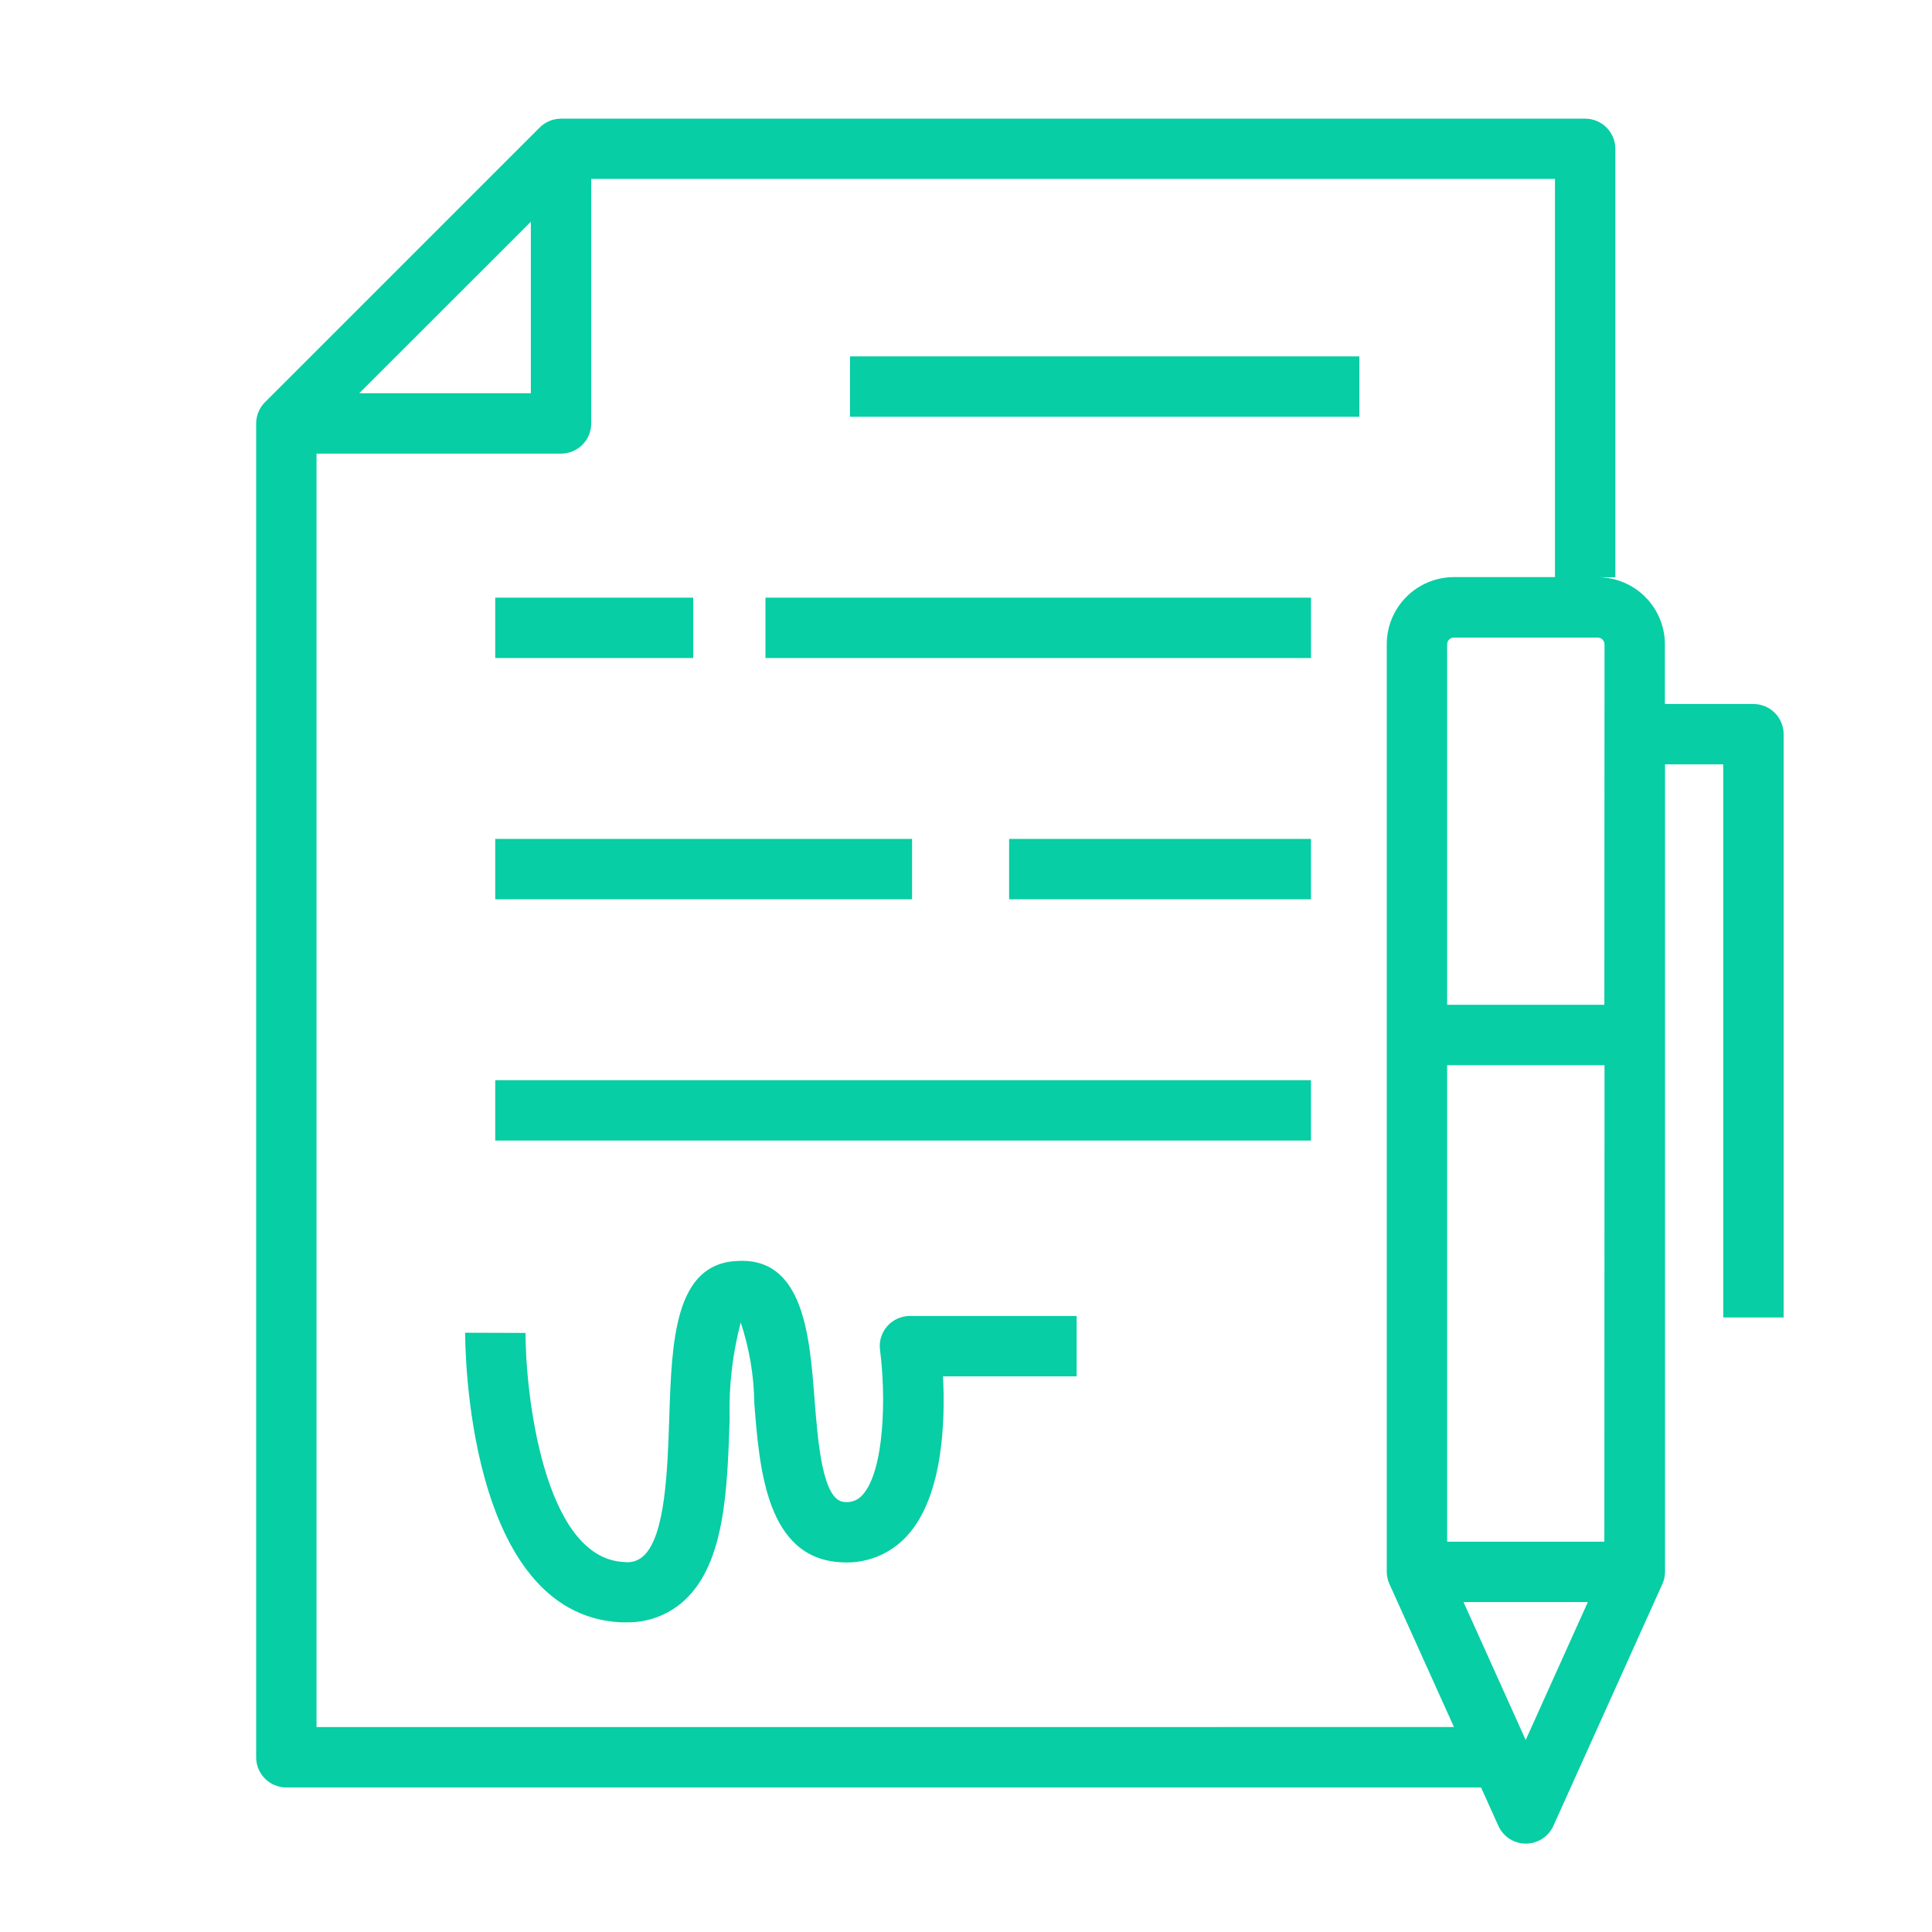 <svg width="60" height="60" viewBox="0 0 60 60" fill="none" xmlns="http://www.w3.org/2000/svg">
<path d="M26.397 11.068H42.216V12.943H26.397V11.068Z" fill="#07CEA4"/>
<path d="M23.772 18.561H40.715V20.436H23.772V18.561Z" fill="#07CEA4"/>
<path d="M15.38 18.561H21.529V20.436H15.38V18.561Z" fill="#07CEA4"/>
<path d="M31.339 26.053H40.714V27.928H31.339V26.053Z" fill="#07CEA4"/>
<path d="M15.38 26.053H28.325V27.928H15.38V26.053Z" fill="#07CEA4"/>
<path d="M15.38 33.546H40.714V35.421H15.38V33.546Z" fill="#07CEA4"/>
<path d="M27.554 41.185C27.466 41.286 27.4 41.404 27.361 41.532C27.323 41.66 27.312 41.795 27.33 41.928C27.517 43.341 27.476 45.669 26.785 46.428C26.717 46.508 26.629 46.569 26.531 46.607C26.433 46.645 26.327 46.658 26.223 46.645C25.542 46.613 25.399 44.778 25.295 43.436C25.144 41.496 24.959 39.039 22.9 39.161C20.942 39.239 20.862 41.668 20.785 44.016C20.731 45.655 20.664 47.697 19.985 48.322C19.903 48.397 19.805 48.453 19.699 48.486C19.592 48.518 19.48 48.526 19.37 48.509C16.867 48.383 16.316 43.2 16.321 41.395L14.446 41.389C14.446 41.746 14.468 50.138 19.275 50.382H19.447C20.115 50.398 20.762 50.154 21.254 49.703C22.512 48.546 22.587 46.275 22.66 44.078C22.63 43.064 22.746 42.051 23.004 41.07C23.273 41.881 23.416 42.729 23.426 43.583C23.585 45.62 23.801 48.411 26.136 48.519C26.516 48.544 26.896 48.482 27.249 48.339C27.601 48.196 27.917 47.975 28.173 47.693C29.288 46.475 29.358 44.131 29.286 42.744H33.436V40.869H28.259C28.126 40.869 27.994 40.897 27.872 40.951C27.751 41.006 27.642 41.086 27.554 41.185Z" fill="#07CEA4"/>
<path d="M54.451 21.863H51.705V20.013C51.705 19.46 51.485 18.929 51.094 18.538C50.703 18.147 50.173 17.927 49.62 17.926H50.166V4.623C50.166 4.374 50.067 4.136 49.891 3.96C49.715 3.784 49.477 3.685 49.228 3.685H17.423C17.175 3.685 16.936 3.784 16.761 3.96L8.229 12.491C8.142 12.578 8.073 12.682 8.026 12.796C7.979 12.91 7.954 13.032 7.955 13.155V54.574C7.955 54.822 8.053 55.061 8.229 55.237C8.405 55.413 8.643 55.511 8.892 55.511H45.995L46.533 56.703C46.607 56.867 46.727 57.007 46.879 57.105C47.03 57.203 47.207 57.255 47.387 57.255C47.568 57.255 47.744 57.203 47.896 57.105C48.047 57.007 48.167 56.867 48.242 56.703L51.622 49.203C51.678 49.082 51.708 48.951 51.709 48.818V23.738H53.517V40.915H55.392V22.801C55.392 22.677 55.368 22.555 55.32 22.441C55.273 22.327 55.204 22.224 55.116 22.137C55.029 22.05 54.925 21.981 54.811 21.934C54.697 21.887 54.574 21.863 54.451 21.863ZM16.486 6.886V12.213H11.156L16.486 6.886ZM9.83 53.636V14.088H17.423C17.672 14.088 17.91 13.989 18.086 13.813C18.262 13.637 18.361 13.399 18.361 13.15V5.557H48.291V17.922H45.154C44.6 17.923 44.07 18.143 43.678 18.534C43.287 18.925 43.067 19.456 43.067 20.009V48.817C43.068 48.95 43.098 49.081 43.154 49.201L45.154 53.634L9.83 53.636ZM47.382 54.037L45.451 49.754H49.312L47.382 54.037ZM49.825 47.879H44.942V33.08H49.83L49.825 47.879ZM49.825 31.205H44.942V20.013C44.942 19.957 44.964 19.903 45.004 19.863C45.044 19.824 45.097 19.801 45.154 19.801H49.62C49.648 19.801 49.675 19.807 49.7 19.817C49.726 19.828 49.749 19.844 49.769 19.863C49.788 19.883 49.804 19.906 49.814 19.932C49.825 19.958 49.83 19.985 49.83 20.013L49.825 31.205Z" fill="#07CEA4"/>
</svg>
